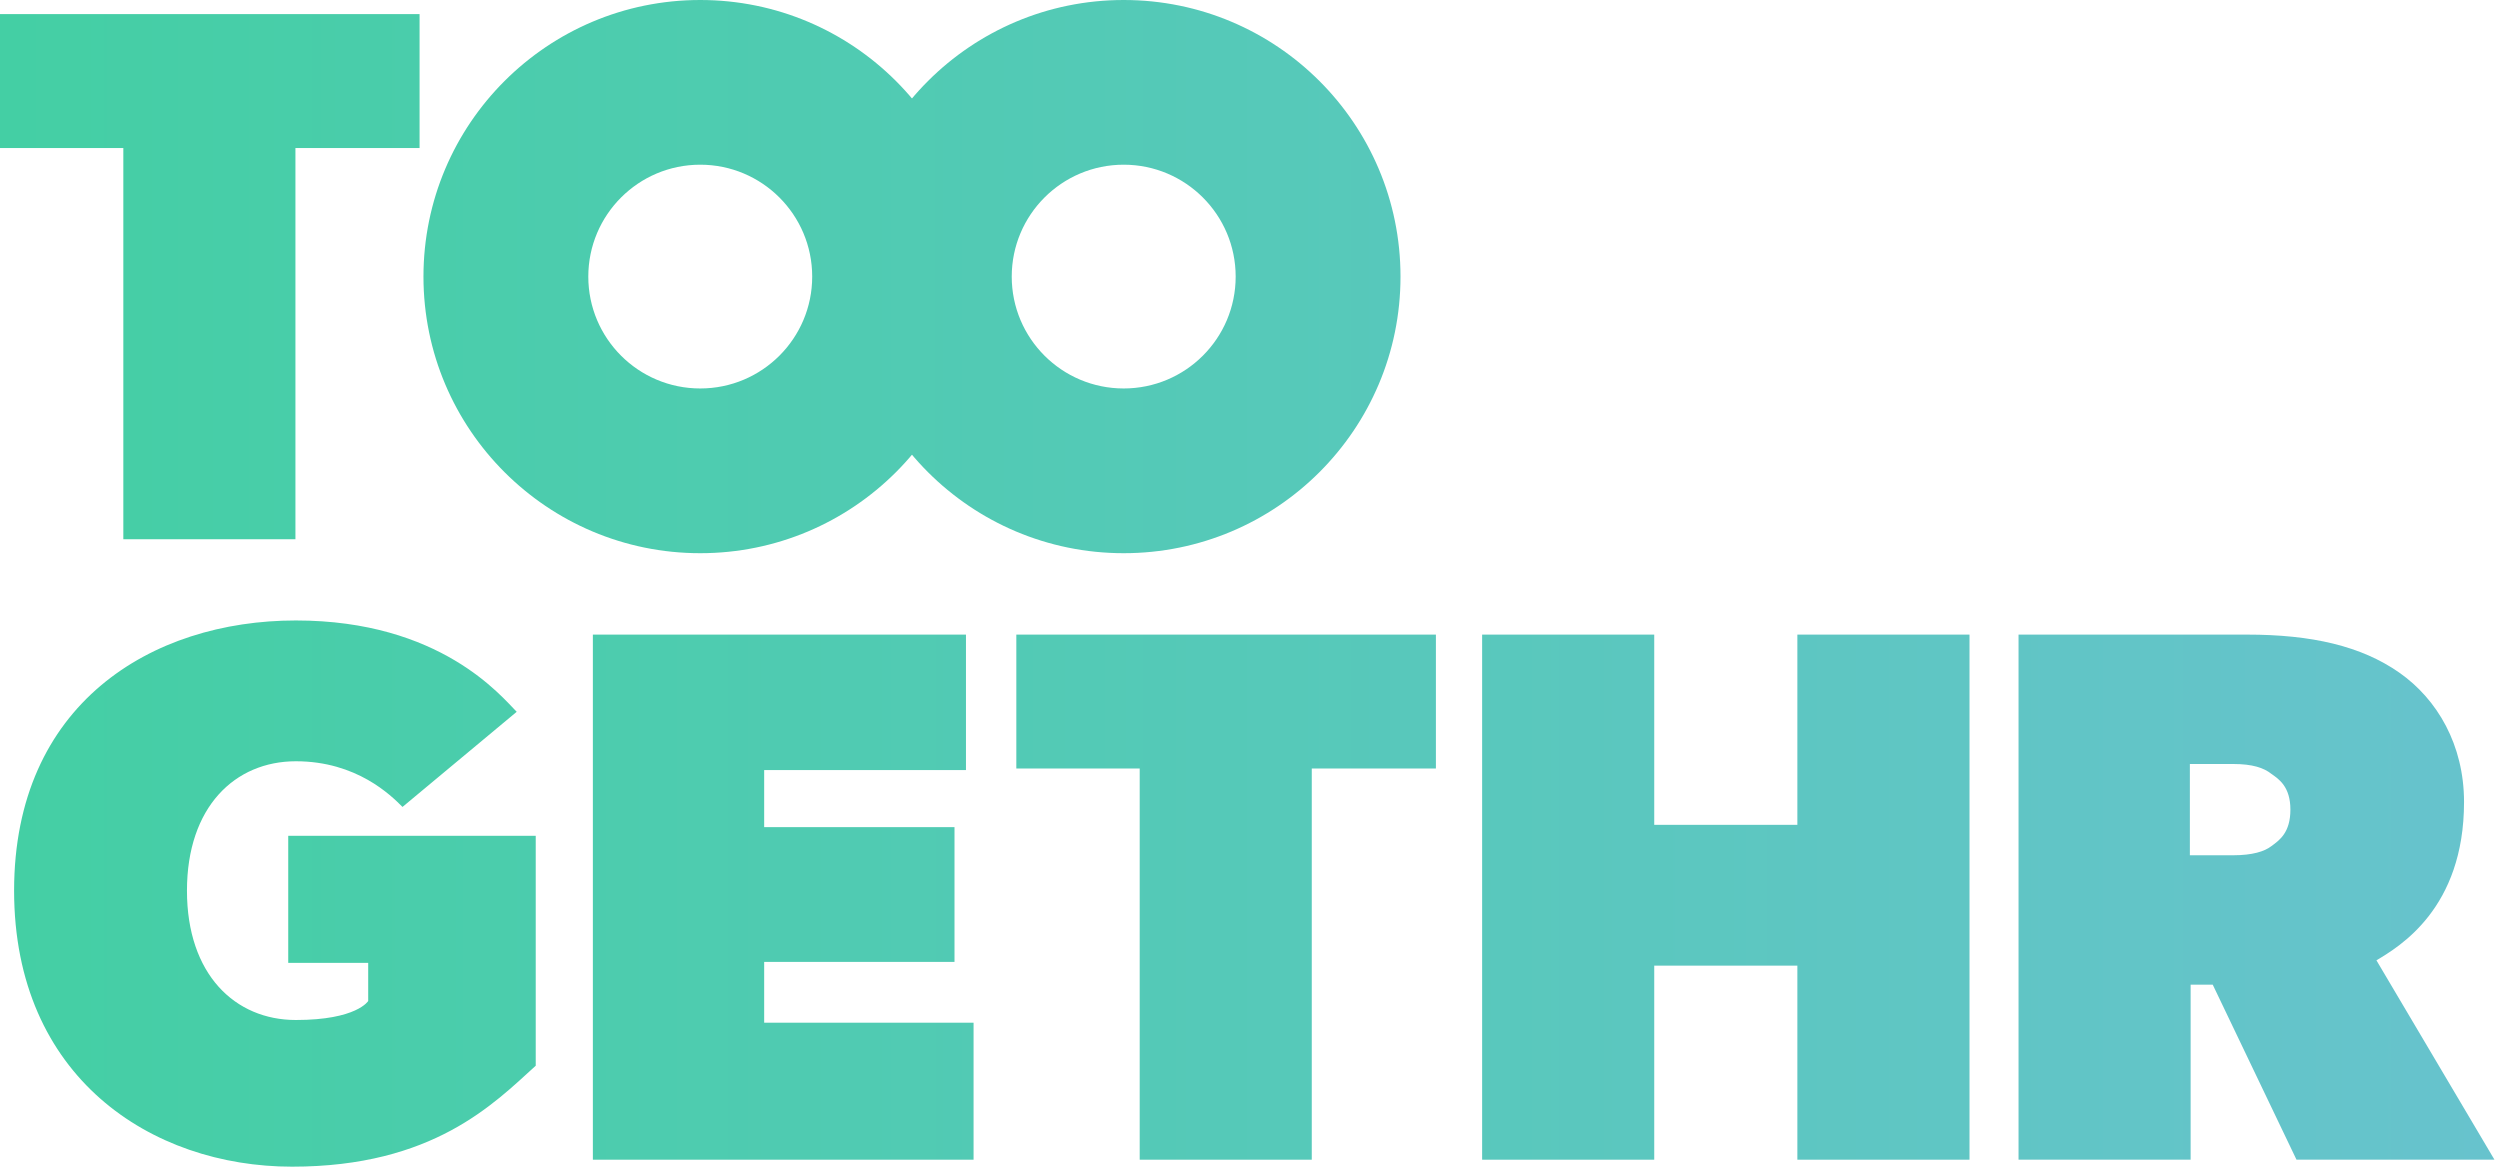 <svg width="75" height="35" viewBox="0 0 75 35" fill="none" xmlns="http://www.w3.org/2000/svg">
<path fill-rule="evenodd" clip-rule="evenodd" d="M16.072 31.971C14.816 33.111 12.988 35 8.762 35C4.536 35 0.423 32.313 0.423 26.72C0.423 21.125 4.536 18.614 8.876 18.614C13.217 18.614 15.044 20.897 15.501 21.354L12.075 24.208C11.732 23.865 10.704 22.838 8.876 22.838C7.048 22.838 5.609 24.208 5.609 26.72C5.609 29.229 7.048 30.6 8.876 30.6C10.704 30.6 11.046 30.03 11.046 30.03V28.887H8.647V25.075H16.072V31.971Z" fill="url(#paint0_linear)"/>
<path fill-rule="evenodd" clip-rule="evenodd" d="M29.207 34.791H17.786V19.038H28.979V23.102H22.925V24.814H28.635V28.857H22.925V30.681H29.207V34.791Z" fill="url(#paint1_linear)"/>
<path fill-rule="evenodd" clip-rule="evenodd" d="M43.077 23.055H39.353V34.791H34.191V23.055H30.49V19.038H43.077V23.055Z" fill="url(#paint2_linear)"/>
<path fill-rule="evenodd" clip-rule="evenodd" d="M59.085 34.791H53.921V28.969H49.627V34.791H44.464V19.038H49.627V24.745H53.921V19.038H59.085V34.791Z" fill="url(#paint3_linear)"/>
<path fill-rule="evenodd" clip-rule="evenodd" d="M68.14 23.215C67.913 23.033 67.569 22.92 67 22.92H65.696V25.658H67C67.569 25.658 67.936 25.544 68.14 25.385C68.392 25.202 68.712 24.974 68.712 24.288C68.712 23.603 68.37 23.375 68.14 23.215ZM74.834 34.791H68.895L66.382 29.54H65.719V34.791H60.556V19.038H67.41C69.352 19.038 70.836 19.379 71.979 20.179C73.121 20.978 73.921 22.348 73.921 24.06C73.921 27.257 71.979 28.398 71.293 28.81L74.834 34.791Z" fill="url(#paint4_linear)"/>
<path fill-rule="evenodd" clip-rule="evenodd" d="M12.587 4.441H8.863V16.177H3.7V4.441H0V0.423H12.587V4.441Z" fill="url(#paint5_linear)"/>
<path fill-rule="evenodd" clip-rule="evenodd" d="M21.007 11.654C19.153 11.654 17.649 10.152 17.649 8.298C17.649 6.444 19.153 4.941 21.007 4.941C22.862 4.941 24.366 6.444 24.366 8.298C24.366 10.152 22.862 11.654 21.007 11.654ZM21.007 0C16.423 0 12.704 3.715 12.704 8.298C12.704 12.881 16.423 16.596 21.007 16.596C25.593 16.596 29.31 12.881 29.31 8.298C29.31 3.715 25.593 0 21.007 0Z" fill="url(#paint6_linear)"/>
<path fill-rule="evenodd" clip-rule="evenodd" d="M33.711 11.654C31.857 11.654 30.352 10.152 30.352 8.298C30.352 6.444 31.857 4.941 33.711 4.941C35.565 4.941 37.07 6.444 37.07 8.298C37.07 10.152 35.565 11.654 33.711 11.654ZM33.711 0C29.126 0 25.408 3.715 25.408 8.298C25.408 12.881 29.126 16.596 33.711 16.596C38.298 16.596 42.015 12.881 42.015 8.298C42.015 3.715 38.298 0 33.711 0Z" fill="url(#paint7_linear)"/>
<defs>
<linearGradient id="paint0_linear" x1="-5.57559e-07" y1="17.5" x2="74.834" y2="17.5" gradientUnits="userSpaceOnUse">
<stop stop-color="#44CFA4"/>
<stop offset="1" stop-color="#67C3CD"/>
</linearGradient>
<linearGradient id="paint1_linear" x1="-5.57559e-07" y1="17.5" x2="74.834" y2="17.5" gradientUnits="userSpaceOnUse">
<stop stop-color="#44CFA4"/>
<stop offset="1" stop-color="#67C3CD"/>
</linearGradient>
<linearGradient id="paint2_linear" x1="-5.57559e-07" y1="17.5" x2="74.834" y2="17.5" gradientUnits="userSpaceOnUse">
<stop stop-color="#44CFA4"/>
<stop offset="1" stop-color="#67C3CD"/>
</linearGradient>
<linearGradient id="paint3_linear" x1="-5.57559e-07" y1="17.5" x2="74.834" y2="17.5" gradientUnits="userSpaceOnUse">
<stop stop-color="#44CFA4"/>
<stop offset="1" stop-color="#67C3CD"/>
</linearGradient>
<linearGradient id="paint4_linear" x1="-5.57559e-07" y1="17.5" x2="74.834" y2="17.5" gradientUnits="userSpaceOnUse">
<stop stop-color="#44CFA4"/>
<stop offset="1" stop-color="#67C3CD"/>
</linearGradient>
<linearGradient id="paint5_linear" x1="-5.57559e-07" y1="17.5" x2="74.834" y2="17.5" gradientUnits="userSpaceOnUse">
<stop stop-color="#44CFA4"/>
<stop offset="1" stop-color="#67C3CD"/>
</linearGradient>
<linearGradient id="paint6_linear" x1="-5.57559e-07" y1="17.5" x2="74.834" y2="17.5" gradientUnits="userSpaceOnUse">
<stop stop-color="#44CFA4"/>
<stop offset="1" stop-color="#67C3CD"/>
</linearGradient>
<linearGradient id="paint7_linear" x1="-5.57559e-07" y1="17.5" x2="74.834" y2="17.5" gradientUnits="userSpaceOnUse">
<stop stop-color="#44CFA4"/>
<stop offset="1" stop-color="#67C3CD"/>
</linearGradient>
</defs>
</svg>
